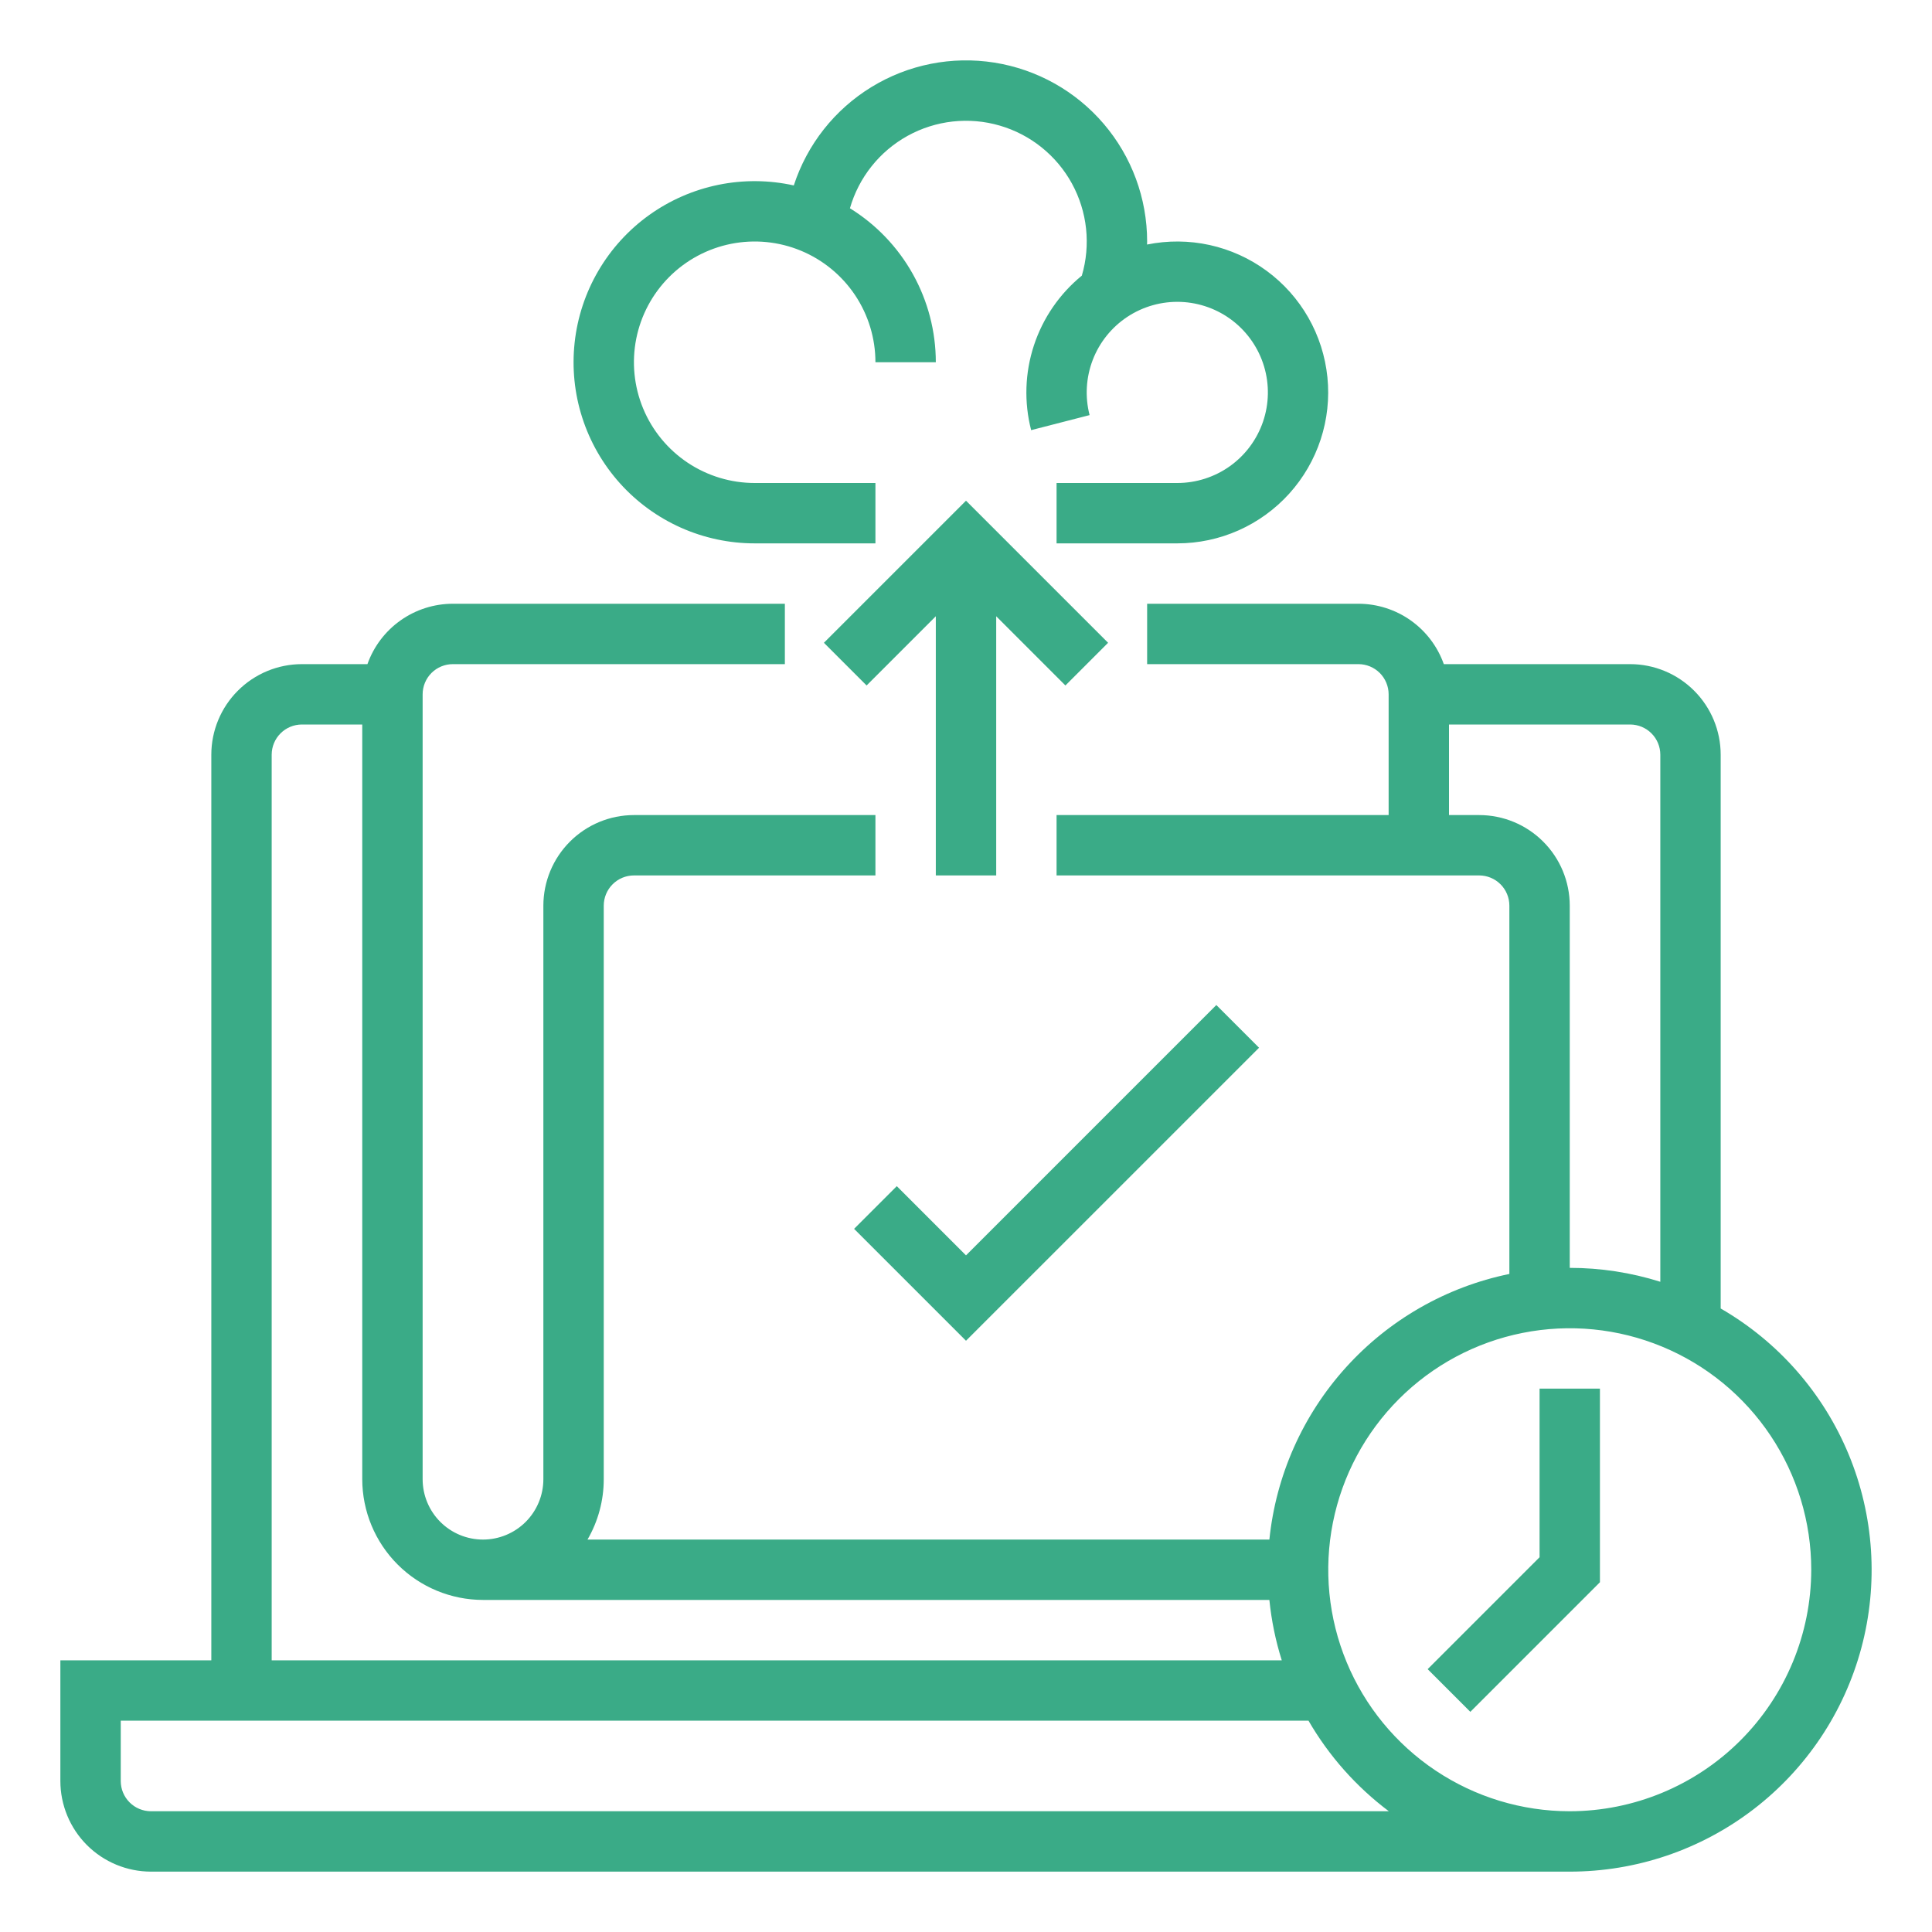 <svg width="106" height="106" viewBox="0 0 106 106" fill="none" xmlns="http://www.w3.org/2000/svg">
<path d="M41.406 29.812H48.031V26.5H41.406C40.096 26.5 38.815 26.111 37.726 25.384C36.636 24.655 35.787 23.621 35.285 22.41C34.784 21.2 34.653 19.868 34.908 18.582C35.164 17.297 35.795 16.117 36.722 15.19C37.648 14.264 38.829 13.633 40.114 13.377C41.399 13.122 42.731 13.253 43.941 13.754C45.152 14.256 46.187 15.105 46.915 16.194C47.643 17.284 48.031 18.565 48.031 19.875H51.344C51.343 18.182 50.91 16.518 50.085 15.039C49.26 13.561 48.072 12.318 46.632 11.427C46.872 10.589 47.275 9.806 47.819 9.124C48.362 8.442 49.035 7.874 49.798 7.452C50.561 7.031 51.4 6.764 52.267 6.667C53.134 6.571 54.011 6.646 54.848 6.89C55.686 7.133 56.467 7.539 57.147 8.085C57.827 8.631 58.393 9.305 58.812 10.07C59.23 10.835 59.494 11.675 59.587 12.543C59.68 13.41 59.602 14.287 59.355 15.123C58.131 16.123 57.218 17.453 56.725 18.955C56.232 20.457 56.18 22.069 56.574 23.6L59.781 22.775C59.522 21.771 59.583 20.712 59.955 19.744C60.327 18.777 60.993 17.951 61.858 17.38C62.724 16.81 63.746 16.525 64.782 16.564C65.818 16.604 66.815 16.966 67.635 17.6C68.454 18.235 69.055 19.11 69.353 20.102C69.651 21.095 69.631 22.156 69.296 23.137C68.96 24.118 68.327 24.97 67.484 25.573C66.641 26.175 65.63 26.5 64.594 26.5H57.969V29.812H64.594C65.751 29.812 66.896 29.569 67.954 29.099C69.011 28.628 69.959 27.942 70.735 27.083C71.511 26.224 72.098 25.212 72.459 24.112C72.82 23.012 72.946 21.849 72.829 20.697C72.712 19.545 72.356 18.431 71.782 17.425C71.208 16.42 70.43 15.546 69.497 14.861C68.565 14.175 67.499 13.692 66.368 13.443C65.237 13.195 64.067 13.186 62.933 13.417C62.934 13.361 62.938 13.306 62.938 13.25C62.938 10.884 62.094 8.596 60.558 6.797C59.022 4.998 56.895 3.806 54.558 3.435C52.222 3.065 49.83 3.539 47.813 4.775C45.795 6.01 44.285 7.924 43.552 10.174C42.189 9.872 40.778 9.861 39.41 10.141C38.043 10.422 36.749 10.987 35.615 11.8C34.48 12.614 33.53 13.658 32.826 14.863C32.122 16.068 31.679 17.409 31.528 18.796C31.376 20.184 31.518 21.588 31.946 22.917C32.373 24.246 33.076 25.47 34.008 26.51C34.94 27.549 36.08 28.38 37.355 28.95C38.63 29.518 40.01 29.813 41.406 29.812Z" fill="#3AAB87"/>
<path d="M94.406 71.791V41.406C94.405 40.089 93.881 38.826 92.949 37.895C92.018 36.963 90.755 36.439 89.438 36.438H79.215C78.872 35.469 78.237 34.632 77.398 34.038C76.56 33.445 75.558 33.126 74.531 33.125H62.938V36.438H74.531C74.97 36.438 75.391 36.613 75.702 36.923C76.012 37.234 76.187 37.655 76.188 38.094V44.719H57.969V48.031H81.156C81.595 48.032 82.016 48.206 82.327 48.517C82.637 48.827 82.812 49.248 82.812 49.688V69.896C79.353 70.608 76.211 72.405 73.843 75.026C71.475 77.647 70.004 80.955 69.645 84.469H32.234C32.818 83.463 33.126 82.32 33.125 81.156V49.688C33.126 49.248 33.3 48.827 33.611 48.517C33.921 48.206 34.342 48.032 34.781 48.031H48.031V44.719H34.781C33.464 44.72 32.201 45.244 31.27 46.176C30.338 47.107 29.814 48.37 29.812 49.688V81.156C29.812 82.035 29.463 82.877 28.842 83.499C28.221 84.12 27.378 84.469 26.5 84.469C25.622 84.469 24.779 84.12 24.158 83.499C23.537 82.877 23.188 82.035 23.188 81.156V38.094C23.188 37.655 23.363 37.234 23.673 36.923C23.984 36.613 24.405 36.438 24.844 36.438H43.062V33.125H24.844C23.817 33.126 22.815 33.445 21.977 34.038C21.138 34.632 20.503 35.469 20.16 36.438H16.562C15.245 36.439 13.982 36.963 13.051 37.895C12.119 38.826 11.595 40.089 11.594 41.406V91.094H3.312V97.719C3.314 99.036 3.838 100.299 4.769 101.231C5.701 102.162 6.964 102.686 8.281 102.688H86.125C89.77 102.689 93.314 101.487 96.207 99.268C99.1 97.05 101.179 93.938 102.123 90.417C103.067 86.896 102.822 83.162 101.427 79.794C100.032 76.426 97.564 73.613 94.406 71.791ZM81.156 44.719H79.5V39.75H89.438C89.877 39.751 90.298 39.925 90.608 40.236C90.919 40.546 91.093 40.967 91.094 41.406V70.325C89.486 69.819 87.811 69.561 86.125 69.562V49.688C86.124 48.37 85.6 47.107 84.668 46.176C83.737 45.244 82.474 44.72 81.156 44.719ZM14.906 41.406C14.907 40.967 15.081 40.546 15.392 40.236C15.702 39.925 16.123 39.751 16.562 39.75H19.875V81.156C19.877 82.913 20.576 84.597 21.818 85.839C23.06 87.081 24.744 87.779 26.5 87.781H69.645C69.758 88.906 69.985 90.016 70.325 91.094H14.906V41.406ZM8.281 99.375C7.842 99.374 7.421 99.2 7.111 98.889C6.8 98.579 6.625 98.158 6.625 97.719V94.406H71.791C72.912 96.341 74.411 98.031 76.199 99.375H8.281ZM86.125 99.375C83.504 99.375 80.943 98.598 78.764 97.142C76.585 95.686 74.886 93.617 73.884 91.196C72.881 88.774 72.618 86.11 73.13 83.54C73.641 80.97 74.903 78.609 76.756 76.756C78.609 74.903 80.97 73.641 83.54 73.13C86.11 72.618 88.774 72.881 91.195 73.884C93.617 74.886 95.686 76.585 97.142 78.764C98.598 80.943 99.375 83.504 99.375 86.125C99.371 89.638 97.974 93.006 95.49 95.49C93.006 97.974 89.638 99.371 86.125 99.375Z" fill="#3AAB87"/>
<path d="M49.203 65.079L46.86 67.421L53 73.561L69.078 57.484L66.735 55.141L53 68.877L49.203 65.079Z" fill="#3AAB87"/>
<path d="M60.796 35.266L53 27.471L45.204 35.266L47.546 37.609L51.344 33.811V48.031H54.657V33.811L58.454 37.609L60.796 35.266Z" fill="#3AAB87"/>
<path d="M84.469 85.439L78.329 91.579L80.671 93.921L87.781 86.811V76.188H84.469V85.439Z" fill="#3AAB87"/>
</svg>
